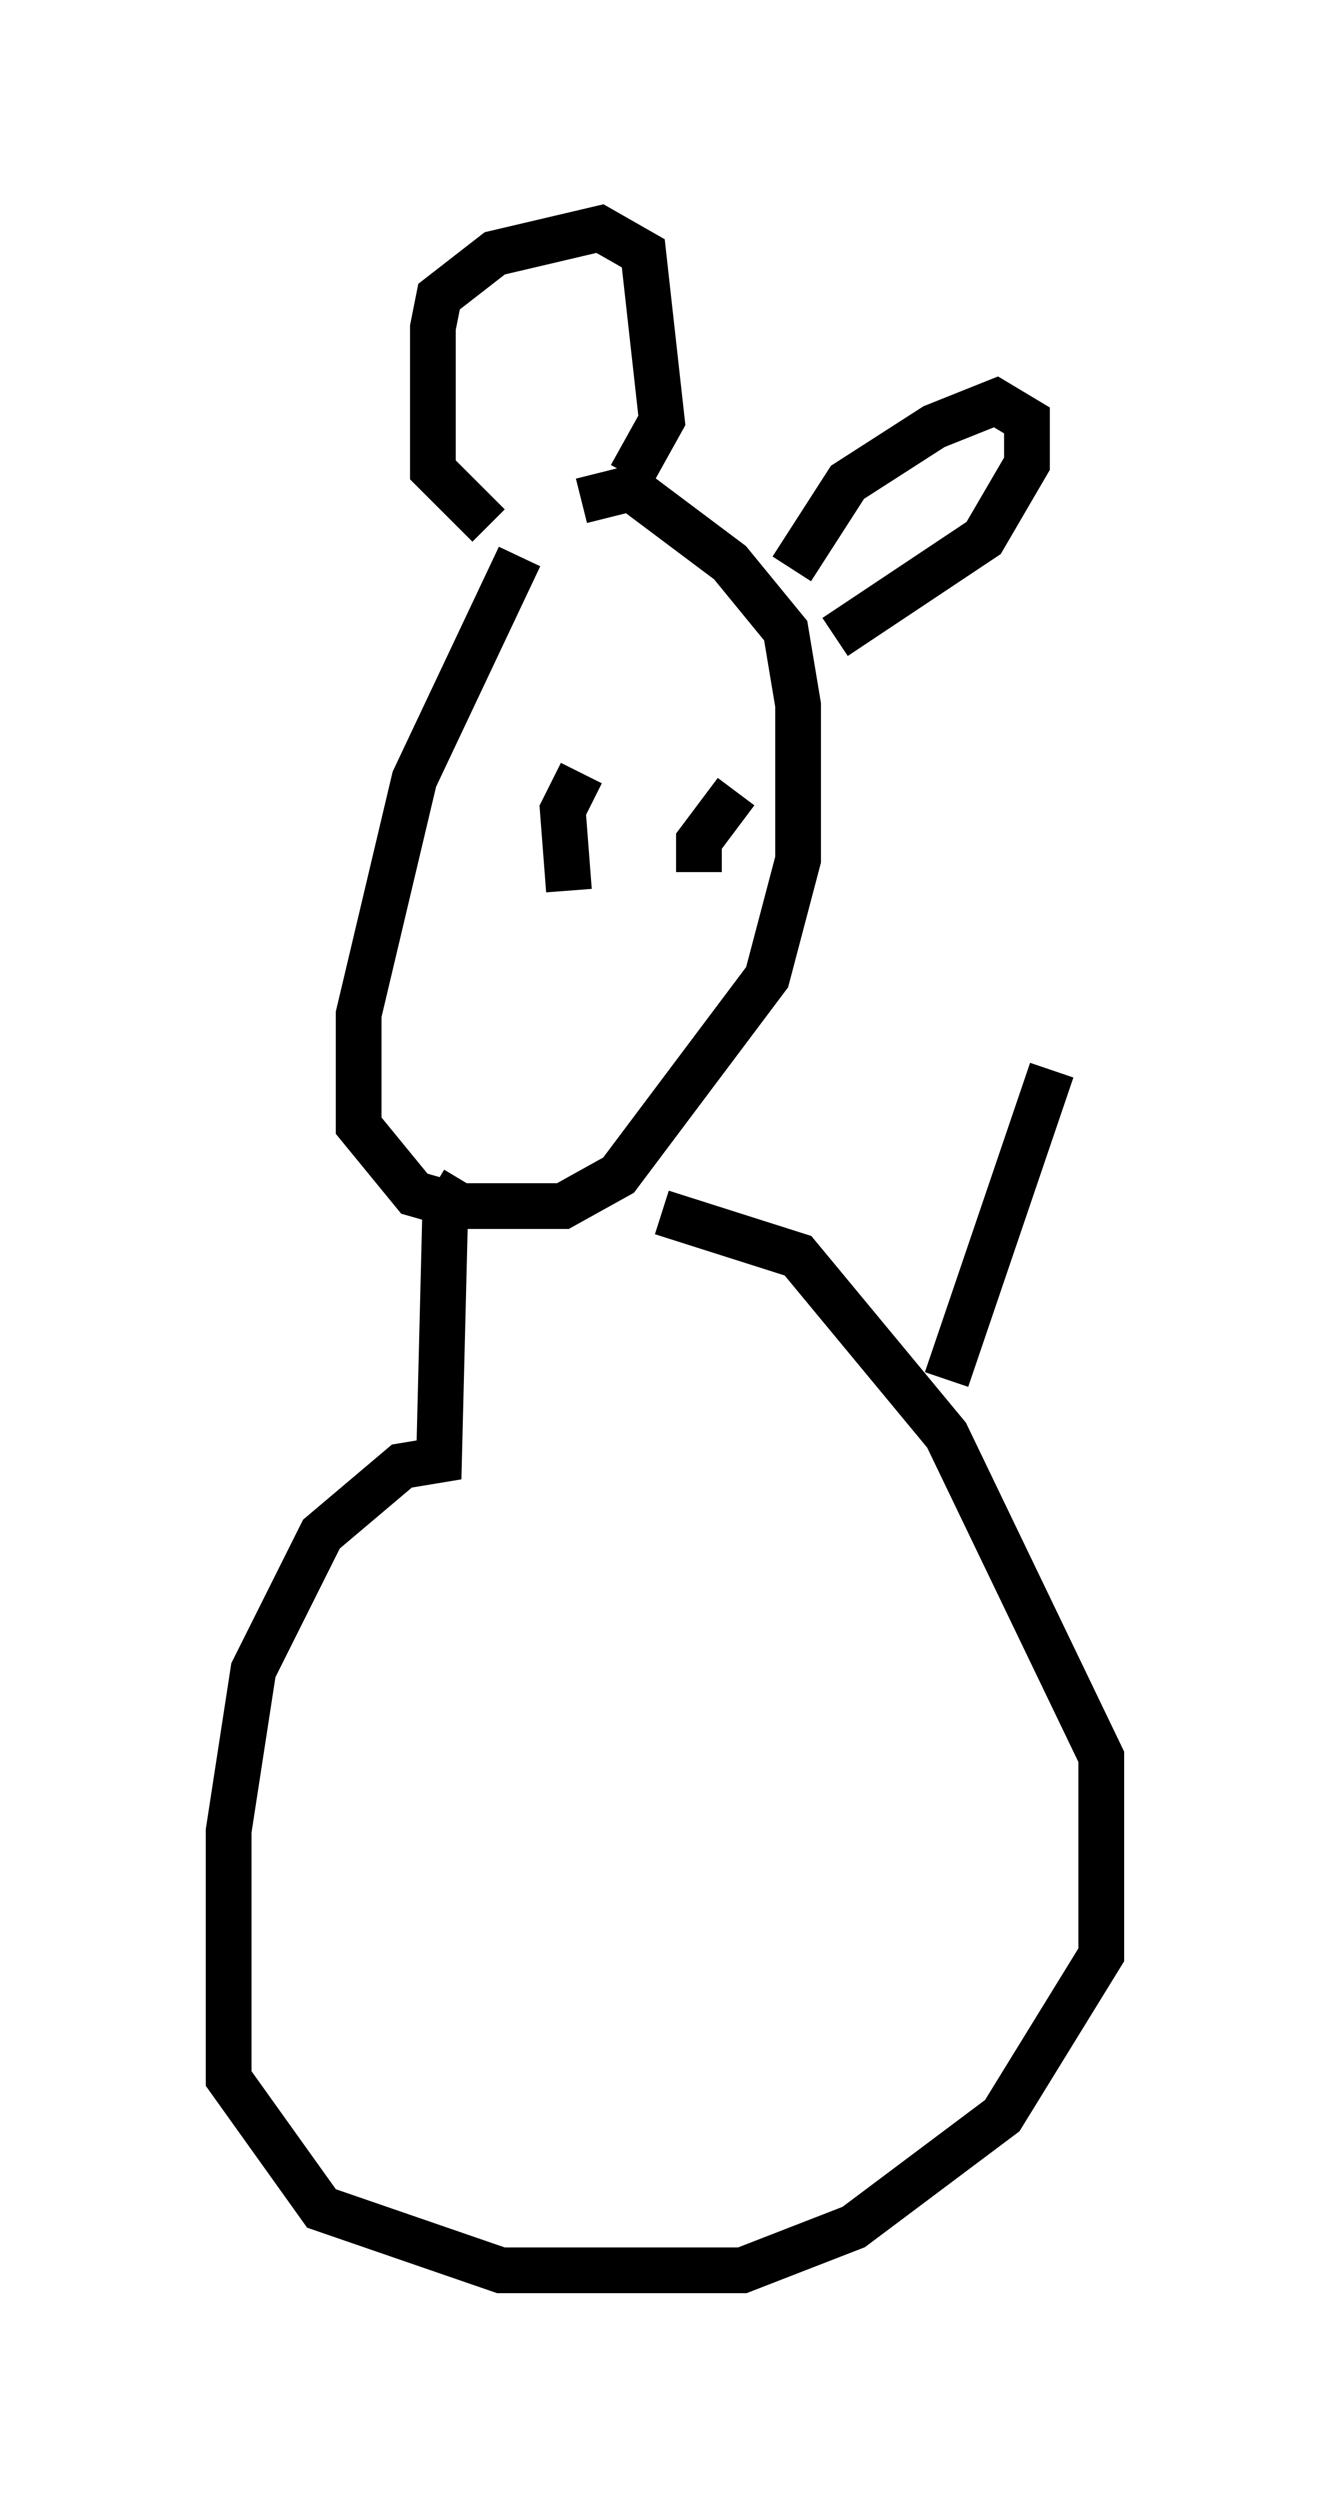 <?xml version="1.0" encoding="utf-8" ?>
<svg baseProfile="full" height="54.654" version="1.1" width="29.08" xmlns="http://www.w3.org/2000/svg" xmlns:ev="http://www.w3.org/2001/xml-events" xmlns:xlink="http://www.w3.org/1999/xlink"><defs /><rect fill="white" height="54.654" width="29.08" x="0" y="0" /><path d="M12.848, 10.819 m-1.488, 1.353 l-2.3, 4.871 -1.218, 5.142 l0.0, 2.436 1.218, 1.488 l0.947, 0.271 2.3, 0.0 l1.218, -0.677 3.248, -4.33 l0.677, -2.571 0.0, -3.383 l-0.271, -1.624 -1.218, -1.488 l-2.165, -1.624 -1.083, 0.271 m-2.03, 0.541 l-1.218, -1.218 0.0, -3.112 l0.135, -0.677 1.218, -0.947 l2.3, -0.541 0.947, 0.541 l0.406, 3.654 -0.677, 1.218 m3.518, 2.03 l1.218, -1.894 1.894, -1.218 l1.353, -0.541 0.677, 0.406 l0.0, 0.947 -0.947, 1.624 l-3.248, 2.165 m-5.548, 2.977 l-0.406, 0.812 0.135, 1.759 m3.654, -2.165 l-0.812, 1.083 0.0, 0.677 m-5.142, 6.766 l-0.406, 0.677 -0.135, 5.413 l-0.812, 0.135 -1.759, 1.488 l-1.488, 2.977 -0.541, 3.518 l0.0, 5.413 2.03, 2.842 l3.924, 1.353 5.277, 0.0 l2.436, -0.947 3.248, -2.436 l2.165, -3.518 0.0, -4.33 l-3.383, -7.036 -3.248, -3.924 l-2.977, -0.947 m6.225, 3.654 l2.3, -6.766 " fill="none" stroke="black" stroke-width="1" /></svg>